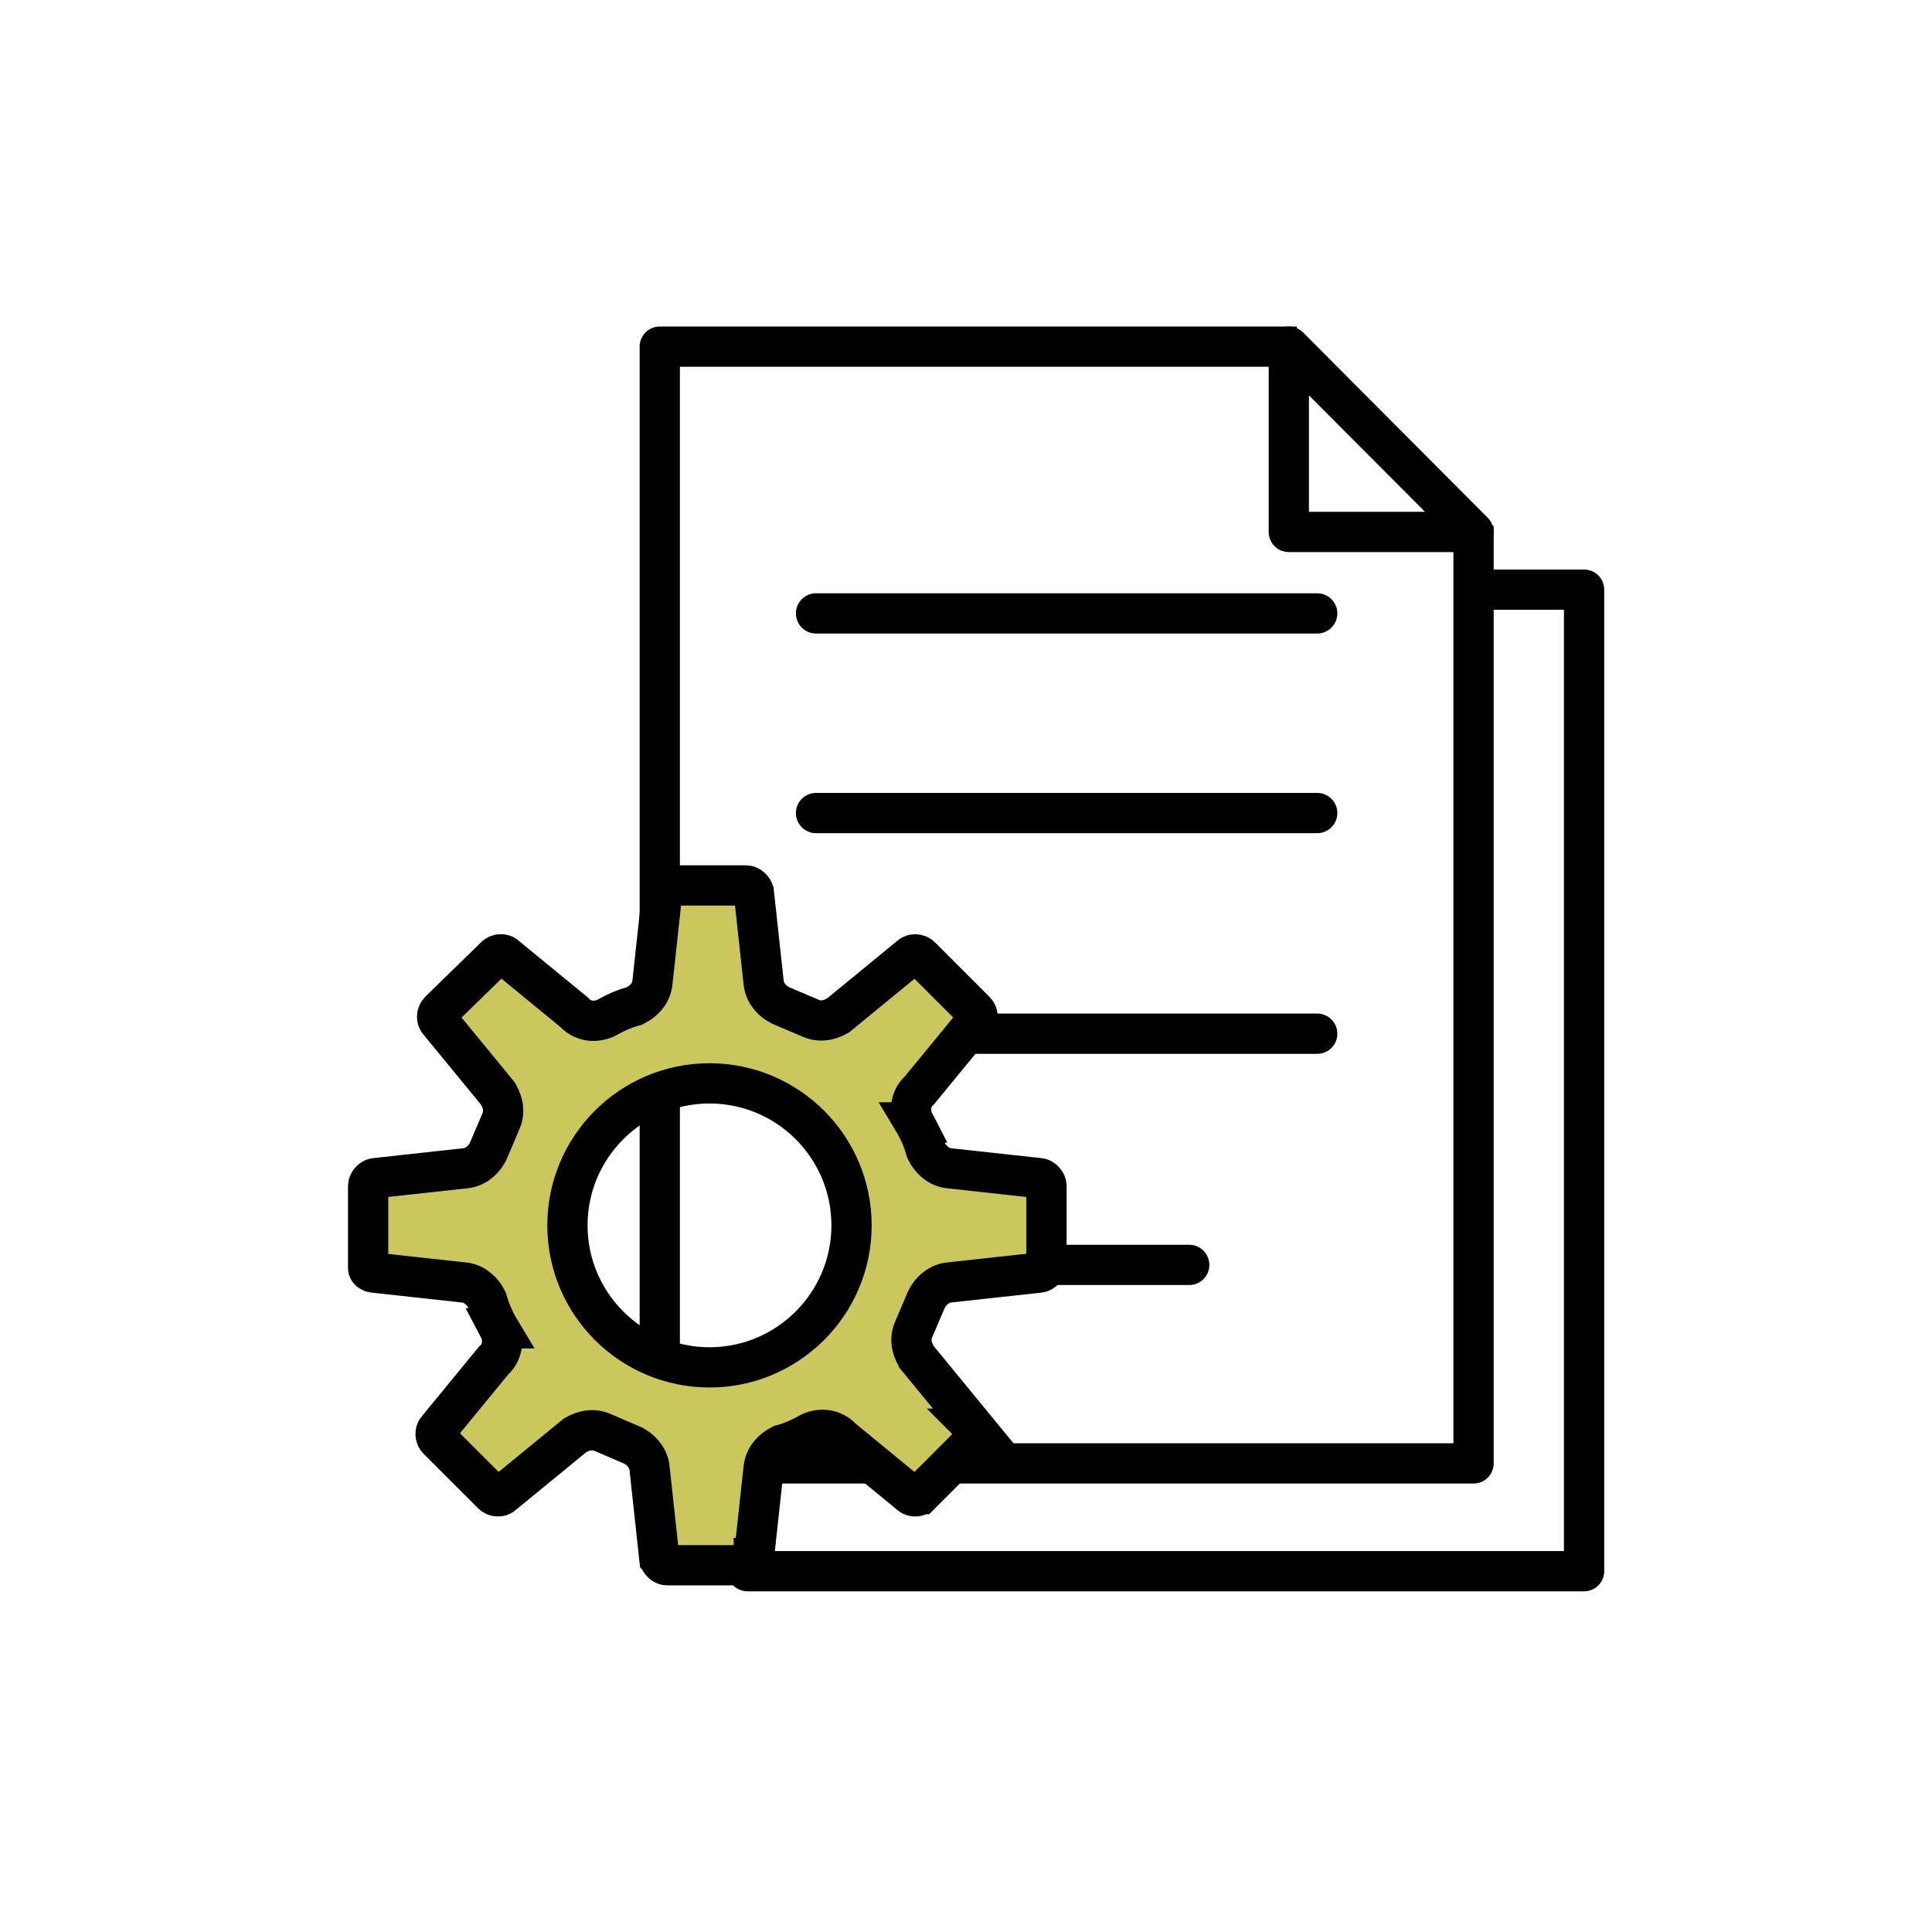 <svg width="24" height="24" viewBox="0 0 24 24" fill="none" xmlns="http://www.w3.org/2000/svg">
<path d="M16.11 4.306H8.196V18.179H18.305V6.531" stroke="black" stroke-width="0.5" stroke-linejoin="round"/>
<path d="M9.285 18.359V19.518H19.678V7.325H18.291" stroke="black" stroke-width="0.5" stroke-linejoin="round"/>
<line x1="10.137" y1="7.62" x2="16.363" y2="7.62" stroke="black" stroke-width="0.5" stroke-linecap="round"/>
<line x1="10.137" y1="10.1" x2="16.363" y2="10.1" stroke="black" stroke-width="0.5" stroke-linecap="round"/>
<line x1="10.137" y1="12.841" x2="16.363" y2="12.841" stroke="black" stroke-width="0.5" stroke-linecap="round"/>
<line x1="10.938" y1="15.713" x2="14.773" y2="15.713" stroke="black" stroke-width="0.5" stroke-linecap="round"/>
<path d="M16.01 6.608L16.01 4.306L18.304 6.608L16.01 6.608Z" stroke="black" stroke-width="0.5" stroke-linejoin="round"/>
<path d="M4.646 15.809L4.646 15.809L4.644 15.809C4.615 15.806 4.596 15.794 4.585 15.782C4.577 15.773 4.57 15.759 4.572 15.733L4.573 15.721V15.709V14.734C4.573 14.687 4.617 14.639 4.662 14.635L4.662 14.635L4.664 14.635L5.769 14.514C5.859 14.508 5.926 14.465 5.963 14.433C6.005 14.396 6.038 14.352 6.06 14.309L6.064 14.301L6.068 14.292C6.119 14.172 6.17 14.052 6.222 13.931C6.292 13.778 6.213 13.636 6.2 13.614C6.2 13.613 6.199 13.612 6.199 13.611L6.187 13.587L6.17 13.566L5.456 12.696L5.456 12.696L5.451 12.69C5.436 12.673 5.428 12.651 5.43 12.626C5.431 12.6 5.442 12.577 5.456 12.562L6.151 11.884L6.151 11.884L6.154 11.882C6.168 11.867 6.191 11.856 6.217 11.855C6.242 11.853 6.264 11.861 6.282 11.876L6.282 11.876L6.287 11.881L7.133 12.575C7.194 12.645 7.276 12.672 7.334 12.679C7.406 12.687 7.477 12.671 7.535 12.642L7.535 12.642L7.544 12.637C7.652 12.576 7.755 12.532 7.855 12.503L7.879 12.497L7.9 12.486C7.944 12.463 7.988 12.431 8.025 12.388C8.056 12.351 8.1 12.285 8.106 12.195L8.226 11.089L8.226 11.089L8.227 11.088C8.231 11.043 8.279 10.999 8.326 10.999L9.265 10.999H9.265C9.312 10.999 9.36 11.043 9.364 11.088L9.364 11.088L9.365 11.09L9.485 12.195C9.491 12.285 9.535 12.352 9.566 12.389C9.603 12.431 9.647 12.464 9.691 12.486L9.699 12.49L9.707 12.494C9.827 12.545 9.947 12.596 10.068 12.648C10.222 12.718 10.363 12.639 10.386 12.627C10.387 12.626 10.388 12.625 10.388 12.625L10.412 12.613L10.433 12.596L11.303 11.882L11.303 11.882L11.309 11.877C11.326 11.862 11.348 11.854 11.373 11.856C11.4 11.857 11.423 11.868 11.438 11.883L12.116 12.561L12.117 12.562C12.132 12.577 12.143 12.6 12.144 12.626C12.145 12.651 12.138 12.673 12.123 12.69L12.123 12.69L12.118 12.696L11.424 13.542C11.353 13.602 11.326 13.684 11.32 13.743C11.312 13.815 11.327 13.885 11.357 13.943L11.356 13.943L11.362 13.953C11.423 14.06 11.467 14.164 11.495 14.264L11.502 14.287L11.513 14.309C11.535 14.352 11.568 14.396 11.61 14.433C11.648 14.465 11.714 14.508 11.804 14.514L12.909 14.635L12.909 14.635L12.911 14.635C12.956 14.639 13 14.687 13 14.734V15.709C13 15.757 12.956 15.804 12.911 15.809L12.911 15.809L12.909 15.809L11.804 15.93C11.714 15.935 11.648 15.979 11.61 16.011C11.568 16.047 11.535 16.091 11.513 16.135L11.509 16.143L11.505 16.151C11.454 16.272 11.403 16.392 11.351 16.512C11.281 16.666 11.36 16.807 11.373 16.83C11.373 16.831 11.374 16.832 11.374 16.832L11.386 16.857L11.404 16.878L12.118 17.748L12.117 17.748L12.123 17.754C12.137 17.771 12.145 17.793 12.144 17.818C12.142 17.844 12.131 17.867 12.116 17.882L11.438 18.561L11.437 18.561C11.423 18.576 11.4 18.587 11.374 18.588C11.349 18.59 11.326 18.582 11.309 18.567L11.309 18.567L11.303 18.562L10.458 17.868C10.397 17.798 10.315 17.771 10.257 17.764C10.185 17.756 10.114 17.771 10.056 17.801L10.056 17.801L10.047 17.806C9.939 17.867 9.836 17.911 9.736 17.94L9.712 17.946L9.691 17.957C9.647 17.98 9.603 18.012 9.566 18.055C9.535 18.092 9.491 18.158 9.485 18.248L9.365 19.354L9.364 19.354L9.364 19.355C9.36 19.401 9.312 19.444 9.265 19.444H8.29C8.243 19.444 8.195 19.401 8.191 19.355L8.19 19.354L8.07 18.248C8.064 18.158 8.02 18.092 7.988 18.055C7.952 18.012 7.908 17.98 7.864 17.957L7.856 17.953L7.848 17.95C7.728 17.899 7.608 17.847 7.487 17.795C7.333 17.726 7.192 17.805 7.169 17.817C7.168 17.818 7.167 17.818 7.167 17.819L7.143 17.831L7.122 17.848L6.251 18.562L6.251 18.562L6.246 18.567C6.229 18.582 6.207 18.589 6.181 18.588C6.155 18.587 6.132 18.576 6.117 18.561L5.438 17.882L5.438 17.882C5.423 17.867 5.412 17.844 5.411 17.818C5.41 17.793 5.417 17.771 5.432 17.754L5.432 17.754L5.437 17.748L6.131 16.902C6.202 16.842 6.228 16.76 6.235 16.701C6.243 16.629 6.228 16.558 6.198 16.501L6.199 16.501L6.193 16.491C6.132 16.384 6.088 16.28 6.06 16.18L6.053 16.157L6.042 16.135C6.02 16.091 5.987 16.047 5.944 16.011C5.907 15.979 5.841 15.935 5.751 15.93L4.646 15.809ZM10.578 15.222C10.578 14.248 9.787 13.458 8.814 13.458C7.84 13.458 7.049 14.248 7.049 15.222C7.049 16.195 7.84 16.986 8.814 16.986C9.787 16.986 10.578 16.195 10.578 15.222Z" fill="#CBC75F" stroke="black" stroke-width="0.5"/>
</svg>
